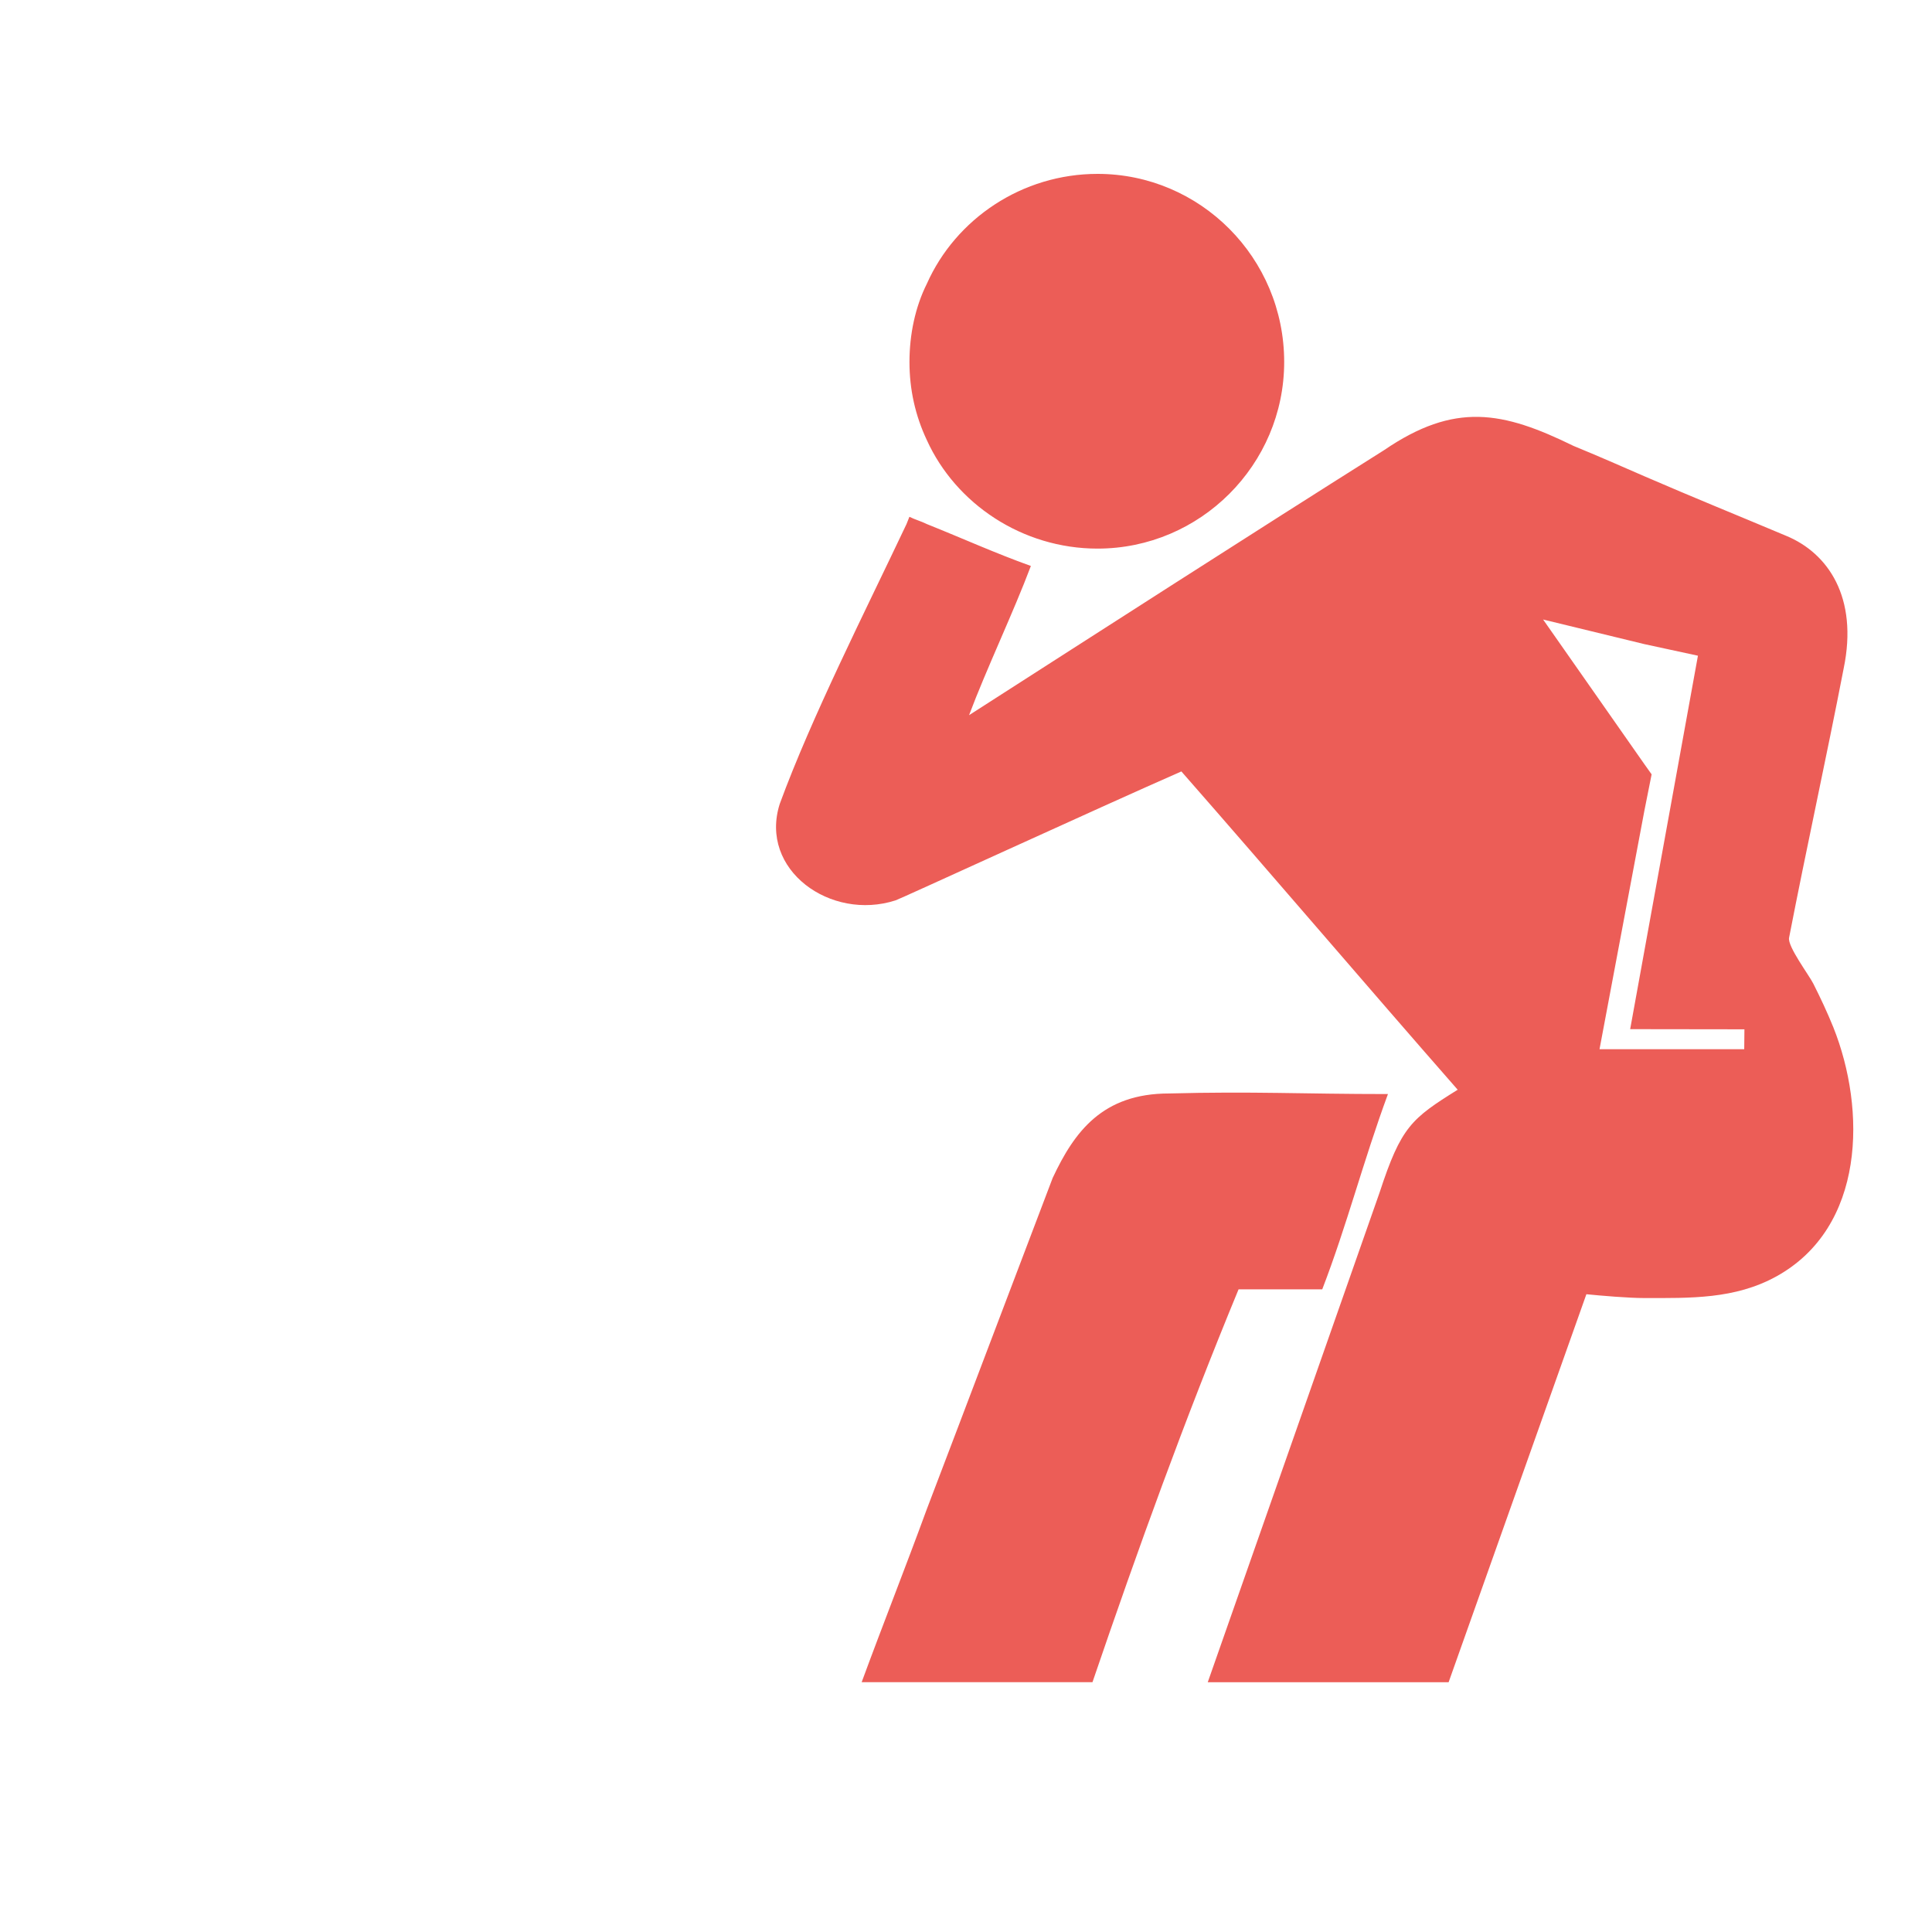 <svg fill="#EC5D57" xmlns="http://www.w3.org/2000/svg" xmlns:xlink="http://www.w3.org/1999/xlink" version="1.1" x="0px" y="0px" viewBox="0 0 100 100" enable-background="new 0 0 100 100" xml:space="preserve"><g><path d="M56.809,28.396c5.314,0,9.66-4.343,9.66-9.661c0-5.392-4.346-9.735-9.66-9.735c-3.896,0-7.339,2.321-8.837,5.691   c-0.599,1.198-0.898,2.621-0.898,4.044c0,1.422,0.299,2.77,0.898,4.043C49.468,26.074,52.912,28.396,56.809,28.396z M68.439,66.736   c1.287-3.342,2.108-6.596,3.401-10.108c-4.418,0-6.973-0.146-11.329-0.03c-3.445,0-4.902,1.977-6.025,4.373   c-2.17,5.69-4.343,11.456-6.516,17.147c-1.085,2.968-2.278,5.981-3.371,8.952h11.947c2.397-7.021,4.763-13.555,7.562-20.334H68.439   z M94.893,53.172c-0.311-0.77-0.664-1.52-1.037-2.26c-0.223-0.444-1.34-1.927-1.254-2.373c0.9-4.643,1.93-9.307,2.828-13.95   c0.756-3.659-0.803-5.954-2.973-6.853c-2.846-1.198-4.572-1.886-7.342-3.084c-1.199-0.524-2.398-1.049-3.67-1.572   c-3.67-1.798-6.143-2.282-9.812,0.224c-6.891,4.343-14.584,9.294-21.474,13.713c0.9-2.396,2.298-5.325,3.199-7.723   c-1.873-0.672-3.517-1.421-5.389-2.17c-0.299-0.15-0.599-0.225-0.898-0.375l-0.149,0.375c-2.138,4.518-4.911,9.987-6.56,14.479   c-1.092,3.415,2.628,6.088,5.994,4.999c0.075,0,10.525-4.801,14.792-6.673c4.793,5.466,9.511,11.008,14.302,16.475   c-2.396,1.496-2.927,1.912-4.041,5.316c-2.966,8.45-5.931,16.901-8.896,25.352H74.98l7.131-20.083   c0.748,0.075,2.18,0.198,3.004,0.198c2.367,0,4.678,0.065,6.824-1.117C96.557,63.523,96.598,57.445,94.893,53.172z M90.281,54.307   h-7.49l2.324-12.356l0.373-1.871l-0.373-0.524l-5.244-7.49l5.244,1.274l2.77,0.599l-3.508,19.33l5.914,0.008L90.281,54.307z"></path></g></svg>